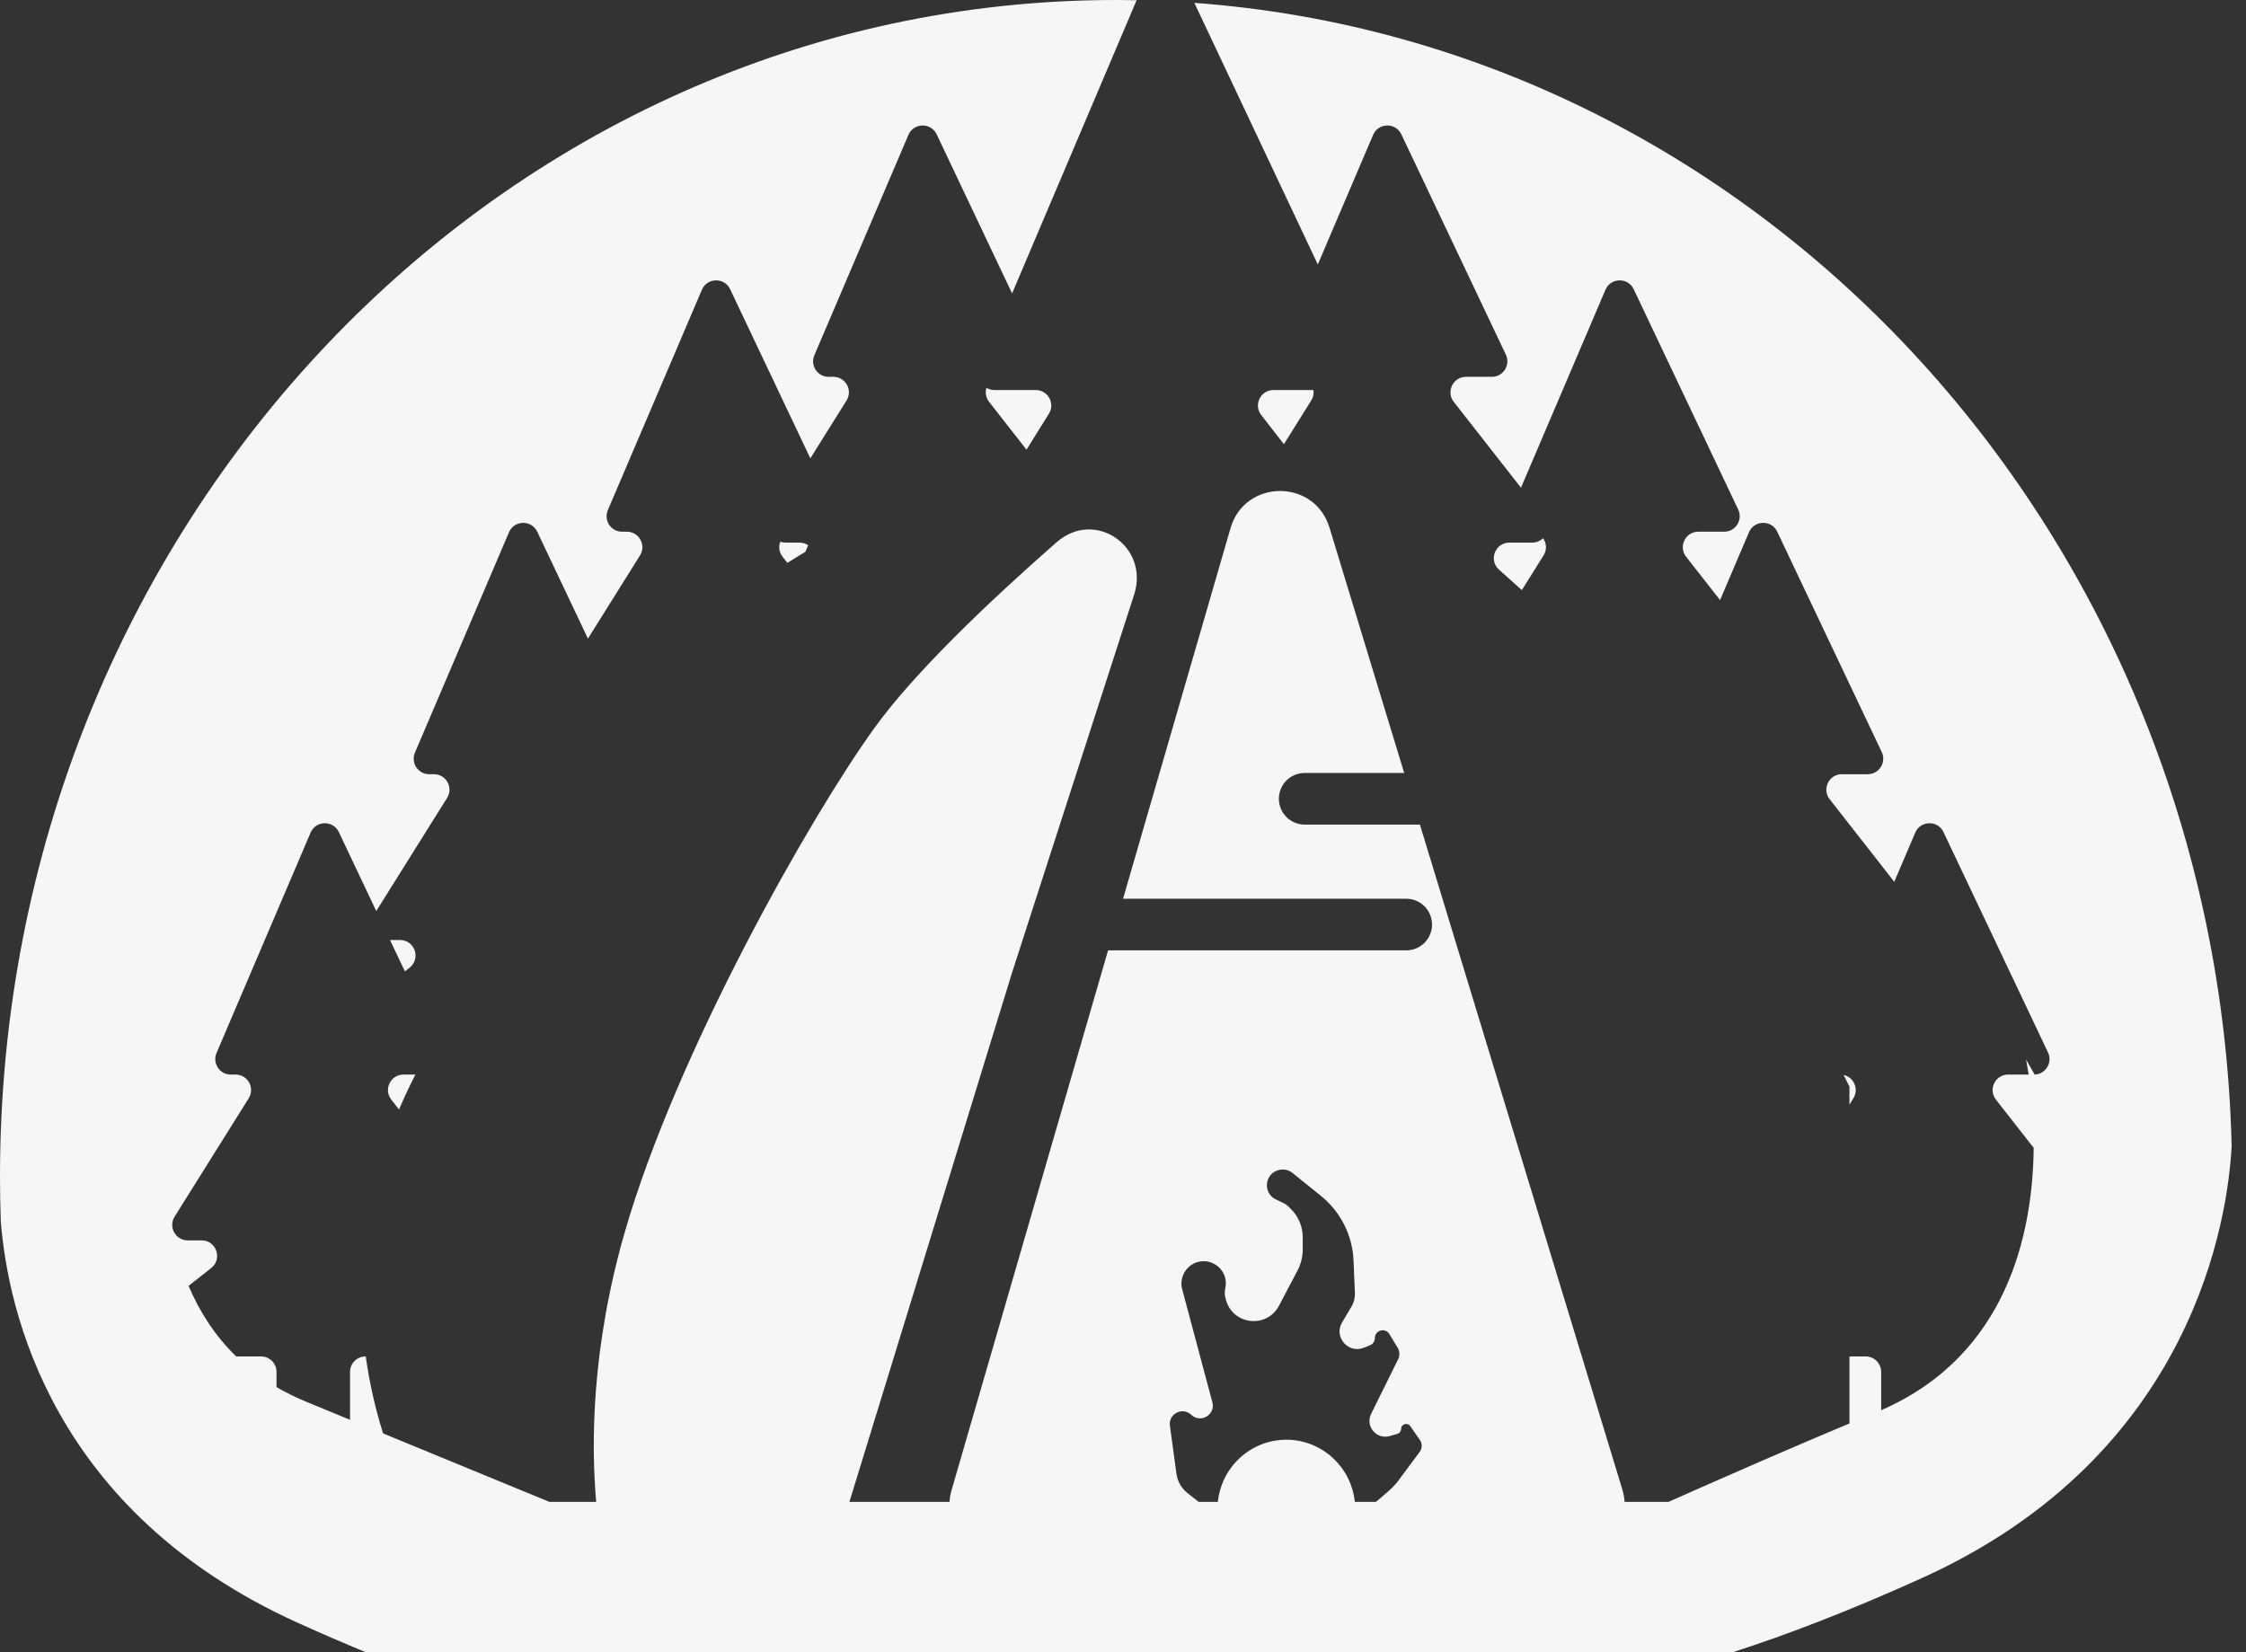 <svg width="87" height="64" viewBox="0 0 87 64" fill="none" xmlns="http://www.w3.org/2000/svg">
<rect x="0" y="0" width="87" height="64" fill="#333333" stroke="none"/>
<path fill-rule="evenodd" clip-rule="evenodd" d="M50.791 15.516L49.733 17.207L48.854 16.078C48.547 15.684 48.828 15.11 49.327 15.11H50.877C50.897 15.243 50.873 15.386 50.791 15.516ZM53.188 5.225L51.046 10.245L46.264 0.111C68.354 1.726 85.875 20.839 86.444 44.395C86.303 47.096 85.036 56.342 74.447 61.133C71.6 62.421 69.178 63.343 67.135 64L51.875 64L51.875 64H24.457H15.37H14.155C13.322 63.657 12.447 63.279 11.528 62.863C2.012 58.557 0.305 50.777 0.031 47.317C0.01 46.739 0 46.159 0 45.576C0 20.405 19.354 0 43.229 0C43.496 0 43.762 0.003 44.028 0.008L39.204 11.366L36.282 5.204C36.061 4.737 35.391 4.75 35.188 5.225L31.545 13.762C31.376 14.158 31.666 14.598 32.096 14.598H32.282C32.754 14.598 33.041 15.117 32.791 15.516L31.389 17.756L28.282 11.204C28.061 10.737 27.391 10.75 27.188 11.226L23.545 19.762C23.376 20.158 23.666 20.598 24.096 20.598H24.282C24.754 20.598 25.041 21.117 24.791 21.516L22.774 24.739L20.81 20.598C20.588 20.131 19.919 20.144 19.716 20.619L16.073 29.156C15.904 29.552 16.194 29.992 16.624 29.992H16.81C17.282 29.992 17.569 30.511 17.319 30.91L14.575 35.293L13.125 32.234C12.903 31.767 12.234 31.78 12.031 32.256L8.387 40.793C8.219 41.188 8.509 41.628 8.939 41.628H9.125C9.597 41.628 9.884 42.147 9.634 42.547L6.763 47.133C6.513 47.532 6.8 48.051 7.272 48.051H7.81C8.379 48.051 8.629 48.769 8.182 49.122L7.305 49.814C7.726 50.806 8.321 51.742 9.148 52.547H10.111C10.443 52.547 10.711 52.816 10.711 53.147V53.734C11.067 53.942 11.45 54.133 11.863 54.303L13.559 55.002V53.147C13.559 52.816 13.828 52.547 14.159 52.547H14.168C14.308 53.562 14.534 54.558 14.839 55.529C16.845 56.355 19.065 57.269 21.283 58.182H23.094C22.9 55.991 22.895 52.249 24.209 47.703C26.203 40.806 31.333 31.724 33.863 28.212C35.436 26.029 38.355 23.263 40.928 21.006C42.41 19.707 44.536 21.164 43.93 23.039L39.192 37.712L32.902 58.182H36.78C36.789 58.034 36.814 57.883 36.858 57.733L42.922 36.816H54.471C55.024 36.816 55.471 36.368 55.471 35.816C55.471 35.264 55.024 34.816 54.471 34.816H43.502L47.664 20.464C48.218 18.553 50.918 18.535 51.498 20.439L54.392 29.944H50.538C49.986 29.944 49.538 30.391 49.538 30.944C49.538 31.496 49.986 31.944 50.538 31.944H54.996L55.001 31.943L62.844 57.708C62.893 57.866 62.92 58.025 62.929 58.182H64.629C67.026 57.117 69.461 56.055 71.639 55.143V52.547H72.269C72.6 52.547 72.868 52.816 72.868 53.147V54.63C77.77 52.498 78.741 47.747 78.776 44.468L77.313 42.598C77.005 42.204 77.285 41.628 77.785 41.628H78.581C78.524 41.252 78.476 41.038 78.476 41.038L78.813 41.628C79.24 41.611 79.516 41.162 79.331 40.771L75.282 32.234C75.061 31.767 74.391 31.78 74.188 32.256L73.376 34.16L70.873 30.962C70.564 30.568 70.845 29.992 71.345 29.992H72.348C72.789 29.992 73.079 29.533 72.891 29.135L68.842 20.598C68.621 20.131 67.951 20.144 67.748 20.619L66.627 23.247L65.313 21.568C65.005 21.174 65.285 20.598 65.785 20.598H66.788C67.229 20.598 67.519 20.139 67.331 19.741L63.282 11.204C63.061 10.737 62.391 10.75 62.188 11.226L58.916 18.894L56.313 15.568C56.005 15.174 56.285 14.598 56.785 14.598H57.788C58.229 14.598 58.519 14.139 58.331 13.741L54.282 5.204C54.061 4.737 53.391 4.75 53.188 5.225ZM53.291 58.182C53.389 58.106 53.485 58.027 53.578 57.944L53.836 57.717C53.957 57.61 54.067 57.49 54.164 57.36L54.991 56.247C55.093 56.109 55.096 55.922 54.999 55.782L54.627 55.246C54.519 55.09 54.272 55.167 54.272 55.358C54.272 55.444 54.215 55.521 54.132 55.545L53.83 55.632C53.318 55.779 52.875 55.249 53.111 54.771L54.156 52.661C54.229 52.515 54.221 52.342 54.136 52.203L53.816 51.679C53.657 51.418 53.256 51.531 53.256 51.836C53.256 51.96 53.18 52.072 53.064 52.117L52.823 52.212C52.218 52.45 51.655 51.787 51.987 51.228L52.353 50.612C52.445 50.457 52.49 50.279 52.483 50.099L52.43 48.833C52.39 47.857 51.931 46.946 51.172 46.332L50.068 45.441C49.916 45.319 49.715 45.276 49.526 45.327C48.978 45.474 48.911 46.225 49.425 46.467L49.71 46.602C49.787 46.638 49.857 46.687 49.917 46.748L50.017 46.849C50.302 47.136 50.462 47.524 50.462 47.929V48.403C50.462 48.688 50.392 48.968 50.26 49.219L49.542 50.584C49.082 51.457 47.798 51.342 47.502 50.401L47.481 50.336C47.437 50.194 47.43 50.042 47.462 49.895C47.628 49.142 46.784 48.575 46.144 49.006C45.84 49.211 45.698 49.587 45.792 49.941L46.962 54.325C47.09 54.806 46.505 55.152 46.145 54.809C45.808 54.487 45.254 54.77 45.317 55.232L45.571 57.094C45.612 57.39 45.766 57.659 46.001 57.843L46.432 58.182H47.174C47.315 56.828 48.449 55.774 49.827 55.774C51.205 55.774 52.339 56.828 52.48 58.182H53.291ZM64.962 31.517H64.971L64.966 31.524L64.962 31.517ZM59.791 21.516L58.95 22.86L58.065 22.068C57.654 21.701 57.914 21.021 58.465 21.021H59.349C59.52 21.021 59.665 20.953 59.77 20.849C59.903 21.035 59.93 21.294 59.791 21.516ZM38.313 15.568C38.182 15.4 38.157 15.199 38.211 15.024C38.3 15.078 38.405 15.11 38.521 15.11H40.121C40.591 15.11 40.879 15.627 40.63 16.027L39.762 17.42L38.313 15.568ZM30.224 20.986C30.154 21.169 30.172 21.387 30.313 21.568L30.5 21.806C30.73 21.66 30.962 21.517 31.196 21.378L31.305 21.122C31.213 21.059 31.098 21.021 30.967 21.021H30.429C30.356 21.021 30.287 21.008 30.224 20.986ZM15.107 36.415L15.684 37.63L15.867 37.486C16.314 37.133 16.064 36.415 15.495 36.415H15.107ZM15.628 41.628H16.091C15.862 42.073 15.65 42.525 15.457 42.983L15.156 42.598C14.848 42.204 15.128 41.628 15.628 41.628ZM71.414 41.642C71.491 41.792 71.566 41.942 71.639 42.093V42.79L71.791 42.547C72.017 42.186 71.805 41.728 71.414 41.642Z" fill="#F6F6F6"/>
</svg>
